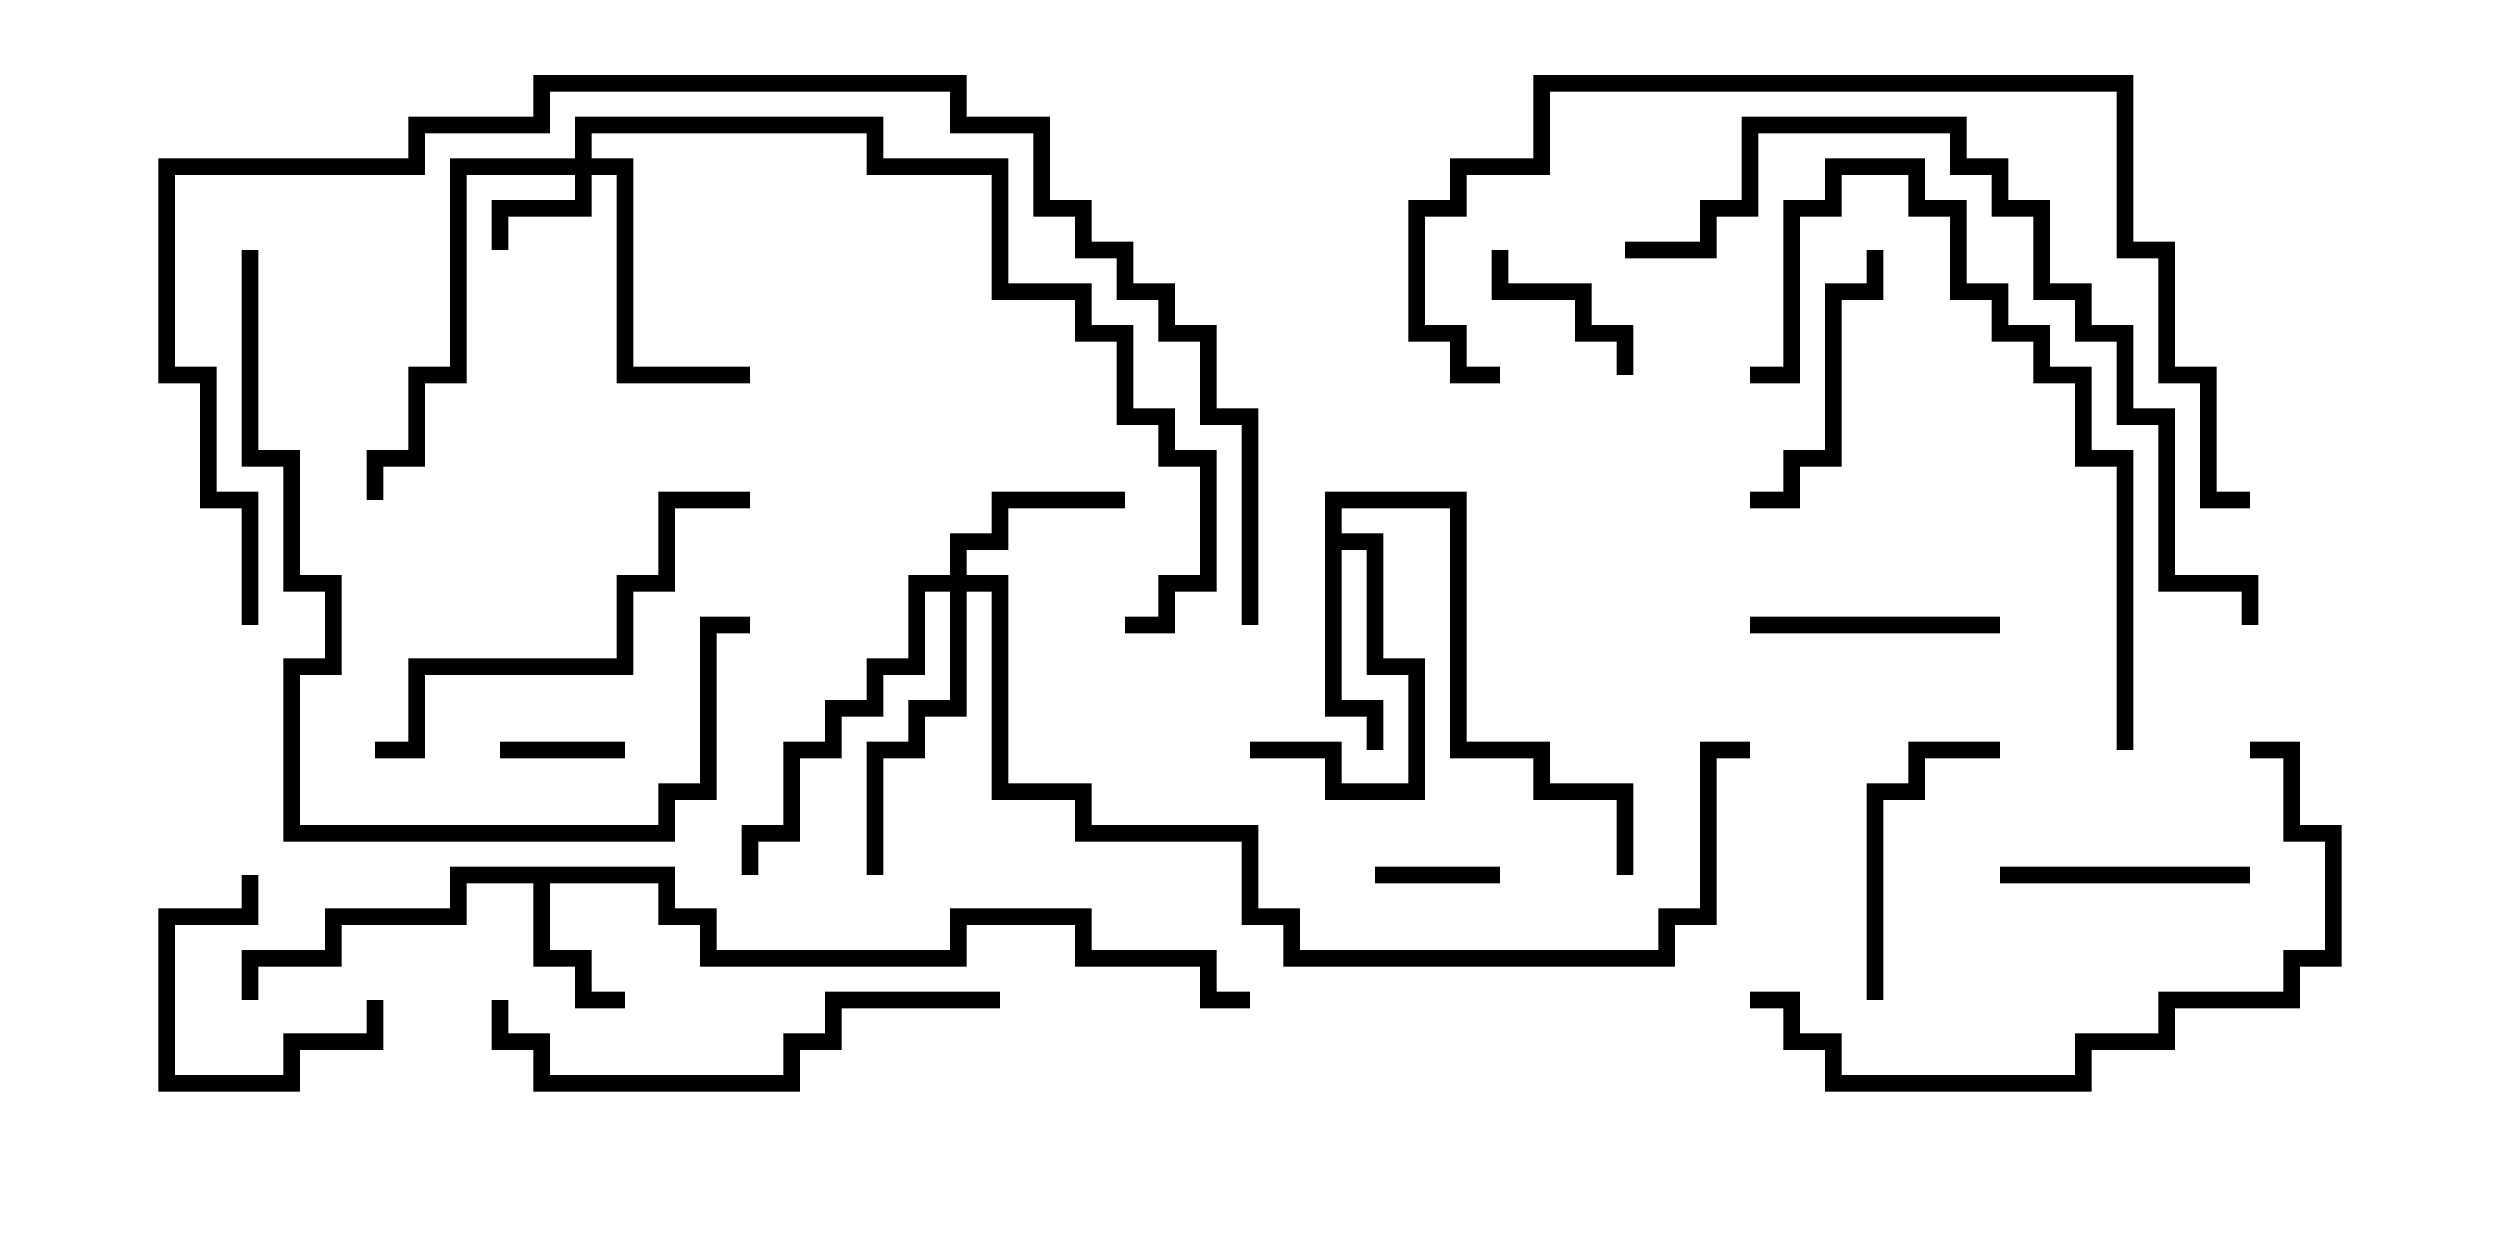 <svg version="1.1" width="30" height="15" xmlns="http://www.w3.org/2000/svg"><path d="M8.1,10.4L8.1,10.9L8.6,10.9L8.6,11.4L11.4,11.4L11.4,10.9L13.1,10.9L13.1,11.4L14.6,11.4L14.6,11.9L15,11.9L15,12.1L14.4,12.1L14.4,11.6L12.9,11.6L12.9,11.1L11.6,11.1L11.6,11.6L8.4,11.6L8.4,11.1L7.9,11.1L7.9,10.6L6.6,10.6L6.6,11.4L7.1,11.4L7.1,11.9L7.5,11.9L7.5,12.1L6.9,12.1L6.9,11.6L6.4,11.6L6.4,10.6L5.6,10.6L5.6,11.1L4.1,11.1L4.1,11.6L3.1,11.6L3.1,12L2.9,12L2.9,11.4L3.9,11.4L3.9,10.9L5.4,10.9L5.4,10.4z" stroke="none"/><path d="M15.9,5.9L17.6,5.9L17.6,8.9L18.6,8.9L18.6,9.4L19.6,9.4L19.6,10.5L19.4,10.5L19.4,9.6L18.4,9.6L18.4,9.1L17.4,9.1L17.4,6.1L16.1,6.1L16.1,6.4L16.6,6.4L16.6,7.9L17.1,7.9L17.1,9.6L15.9,9.6L15.9,9.1L15,9.1L15,8.9L16.1,8.9L16.1,9.4L16.9,9.4L16.9,8.1L16.4,8.1L16.4,6.6L16.1,6.6L16.1,8.4L16.6,8.4L16.6,9L16.4,9L16.4,8.6L15.9,8.6z" stroke="none"/><path d="M6.9,1.9L6.9,1.4L10.6,1.4L10.6,1.9L12.1,1.9L12.1,3.4L13.1,3.4L13.1,3.9L13.6,3.9L13.6,4.9L14.1,4.9L14.1,5.4L14.6,5.4L14.6,7.1L14.1,7.1L14.1,7.6L13.5,7.6L13.5,7.4L13.9,7.4L13.9,6.9L14.4,6.9L14.4,5.6L13.9,5.6L13.9,5.1L13.4,5.1L13.4,4.1L12.9,4.1L12.9,3.6L11.9,3.6L11.9,2.1L10.4,2.1L10.4,1.6L7.1,1.6L7.1,1.9L7.6,1.9L7.6,4.4L9,4.4L9,4.6L7.4,4.6L7.4,2.1L7.1,2.1L7.1,2.6L6.1,2.6L6.1,3L5.9,3L5.9,2.4L6.9,2.4L6.9,2.1L5.6,2.1L5.6,4.6L5.1,4.6L5.1,5.6L4.6,5.6L4.6,6L4.4,6L4.4,5.4L4.9,5.4L4.9,4.4L5.4,4.4L5.4,1.9z" stroke="none"/><path d="M11.4,6.9L11.4,6.4L11.9,6.4L11.9,5.9L13.5,5.9L13.5,6.1L12.1,6.1L12.1,6.6L11.6,6.6L11.6,6.9L12.1,6.9L12.1,9.4L13.1,9.4L13.1,9.9L15.1,9.9L15.1,10.9L15.6,10.9L15.6,11.4L19.9,11.4L19.9,10.9L20.4,10.9L20.4,8.9L21,8.9L21,9.1L20.6,9.1L20.6,11.1L20.1,11.1L20.1,11.6L15.4,11.6L15.4,11.1L14.9,11.1L14.9,10.1L12.9,10.1L12.9,9.6L11.9,9.6L11.9,7.1L11.6,7.1L11.6,8.6L11.1,8.6L11.1,9.1L10.6,9.1L10.6,10.5L10.4,10.5L10.4,8.9L10.9,8.9L10.9,8.4L11.4,8.4L11.4,7.1L11.1,7.1L11.1,8.1L10.6,8.1L10.6,8.6L10.1,8.6L10.1,9.1L9.6,9.1L9.6,10.1L9.1,10.1L9.1,10.5L8.9,10.5L8.9,9.9L9.4,9.9L9.4,8.9L9.9,8.9L9.9,8.4L10.4,8.4L10.4,7.9L10.9,7.9L10.9,6.9z" stroke="none"/><path d="M7.5,8.9L7.5,9.1L6,9.1L6,8.9z" stroke="none"/><path d="M16.5,10.6L16.5,10.4L18,10.4L18,10.6z" stroke="none"/><path d="M4.4,12L4.6,12L4.6,12.6L3.6,12.6L3.6,13.1L1.9,13.1L1.9,10.9L2.9,10.9L2.9,10.5L3.1,10.5L3.1,11.1L2.1,11.1L2.1,12.9L3.4,12.9L3.4,12.4L4.4,12.4z" stroke="none"/><path d="M19.6,4.5L19.4,4.5L19.4,4.1L18.9,4.1L18.9,3.6L17.9,3.6L17.9,3L18.1,3L18.1,3.4L19.1,3.4L19.1,3.9L19.6,3.9z" stroke="none"/><path d="M24,10.6L24,10.4L27,10.4L27,10.6z" stroke="none"/><path d="M21,7.6L21,7.4L24,7.4L24,7.6z" stroke="none"/><path d="M22.6,12L22.4,12L22.4,9.4L22.9,9.4L22.9,8.9L24,8.9L24,9.1L23.1,9.1L23.1,9.6L22.6,9.6z" stroke="none"/><path d="M21,6.1L21,5.9L21.4,5.9L21.4,5.4L21.9,5.4L21.9,3.4L22.4,3.4L22.4,3L22.6,3L22.6,3.6L22.1,3.6L22.1,5.6L21.6,5.6L21.6,6.1z" stroke="none"/><path d="M4.5,9.1L4.5,8.9L4.9,8.9L4.9,7.9L7.4,7.9L7.4,6.9L7.9,6.9L7.9,5.9L9,5.9L9,6.1L8.1,6.1L8.1,7.1L7.6,7.1L7.6,8.1L5.1,8.1L5.1,9.1z" stroke="none"/><path d="M5.9,12L6.1,12L6.1,12.4L6.6,12.4L6.6,12.9L9.4,12.9L9.4,12.4L9.9,12.4L9.9,11.9L12,11.9L12,12.1L10.1,12.1L10.1,12.6L9.6,12.6L9.6,13.1L6.4,13.1L6.4,12.6L5.9,12.6z" stroke="none"/><path d="M25.6,9L25.4,9L25.4,5.6L24.9,5.6L24.9,4.6L24.4,4.6L24.4,4.1L23.9,4.1L23.9,3.6L23.4,3.6L23.4,2.6L22.9,2.6L22.9,2.1L22.1,2.1L22.1,2.6L21.6,2.6L21.6,4.6L21,4.6L21,4.4L21.4,4.4L21.4,2.4L21.9,2.4L21.9,1.9L23.1,1.9L23.1,2.4L23.6,2.4L23.6,3.4L24.1,3.4L24.1,3.9L24.6,3.9L24.6,4.4L25.1,4.4L25.1,5.4L25.6,5.4z" stroke="none"/><path d="M21,12.1L21,11.9L21.6,11.9L21.6,12.4L22.1,12.4L22.1,12.9L24.9,12.9L24.9,12.4L25.9,12.4L25.9,11.9L27.4,11.9L27.4,11.4L27.9,11.4L27.9,10.1L27.4,10.1L27.4,9.1L27,9.1L27,8.9L27.6,8.9L27.6,9.9L28.1,9.9L28.1,11.6L27.6,11.6L27.6,12.1L26.1,12.1L26.1,12.6L25.1,12.6L25.1,13.1L21.9,13.1L21.9,12.6L21.4,12.6L21.4,12.1z" stroke="none"/><path d="M2.9,3L3.1,3L3.1,5.4L3.6,5.4L3.6,6.9L4.1,6.9L4.1,8.1L3.6,8.1L3.6,9.9L7.9,9.9L7.9,9.4L8.4,9.4L8.4,7.4L9,7.4L9,7.6L8.6,7.6L8.6,9.6L8.1,9.6L8.1,10.1L3.4,10.1L3.4,7.9L3.9,7.9L3.9,7.1L3.4,7.1L3.4,5.6L2.9,5.6z" stroke="none"/><path d="M19.5,3.1L19.5,2.9L20.4,2.9L20.4,2.4L20.9,2.4L20.9,1.4L23.6,1.4L23.6,1.9L24.1,1.9L24.1,2.4L24.6,2.4L24.6,3.4L25.1,3.4L25.1,3.9L25.6,3.9L25.6,4.9L26.1,4.9L26.1,6.9L27.1,6.9L27.1,7.5L26.9,7.5L26.9,7.1L25.9,7.1L25.9,5.1L25.4,5.1L25.4,4.1L24.9,4.1L24.9,3.6L24.4,3.6L24.4,2.6L23.9,2.6L23.9,2.1L23.4,2.1L23.4,1.6L21.1,1.6L21.1,2.6L20.6,2.6L20.6,3.1z" stroke="none"/><path d="M27,5.9L27,6.1L26.4,6.1L26.4,4.6L25.9,4.6L25.9,3.1L25.4,3.1L25.4,1.1L18.6,1.1L18.6,2.1L17.6,2.1L17.6,2.6L17.1,2.6L17.1,3.9L17.6,3.9L17.6,4.4L18,4.4L18,4.6L17.4,4.6L17.4,4.1L16.9,4.1L16.9,2.4L17.4,2.4L17.4,1.9L18.4,1.9L18.4,0.9L25.6,0.9L25.6,2.9L26.1,2.9L26.1,4.4L26.6,4.4L26.6,5.9z" stroke="none"/><path d="M3.1,7.5L2.9,7.5L2.9,6.1L2.4,6.1L2.4,4.6L1.9,4.6L1.9,1.9L4.9,1.9L4.9,1.4L6.4,1.4L6.4,0.9L11.6,0.9L11.6,1.4L12.6,1.4L12.6,2.4L13.1,2.4L13.1,2.9L13.6,2.9L13.6,3.4L14.1,3.4L14.1,3.9L14.6,3.9L14.6,4.9L15.1,4.9L15.1,7.5L14.9,7.5L14.9,5.1L14.4,5.1L14.4,4.1L13.9,4.1L13.9,3.6L13.4,3.6L13.4,3.1L12.9,3.1L12.9,2.6L12.4,2.6L12.4,1.6L11.4,1.6L11.4,1.1L6.6,1.1L6.6,1.6L5.1,1.6L5.1,2.1L2.1,2.1L2.1,4.4L2.6,4.4L2.6,5.9L3.1,5.9z" stroke="none"/></svg>